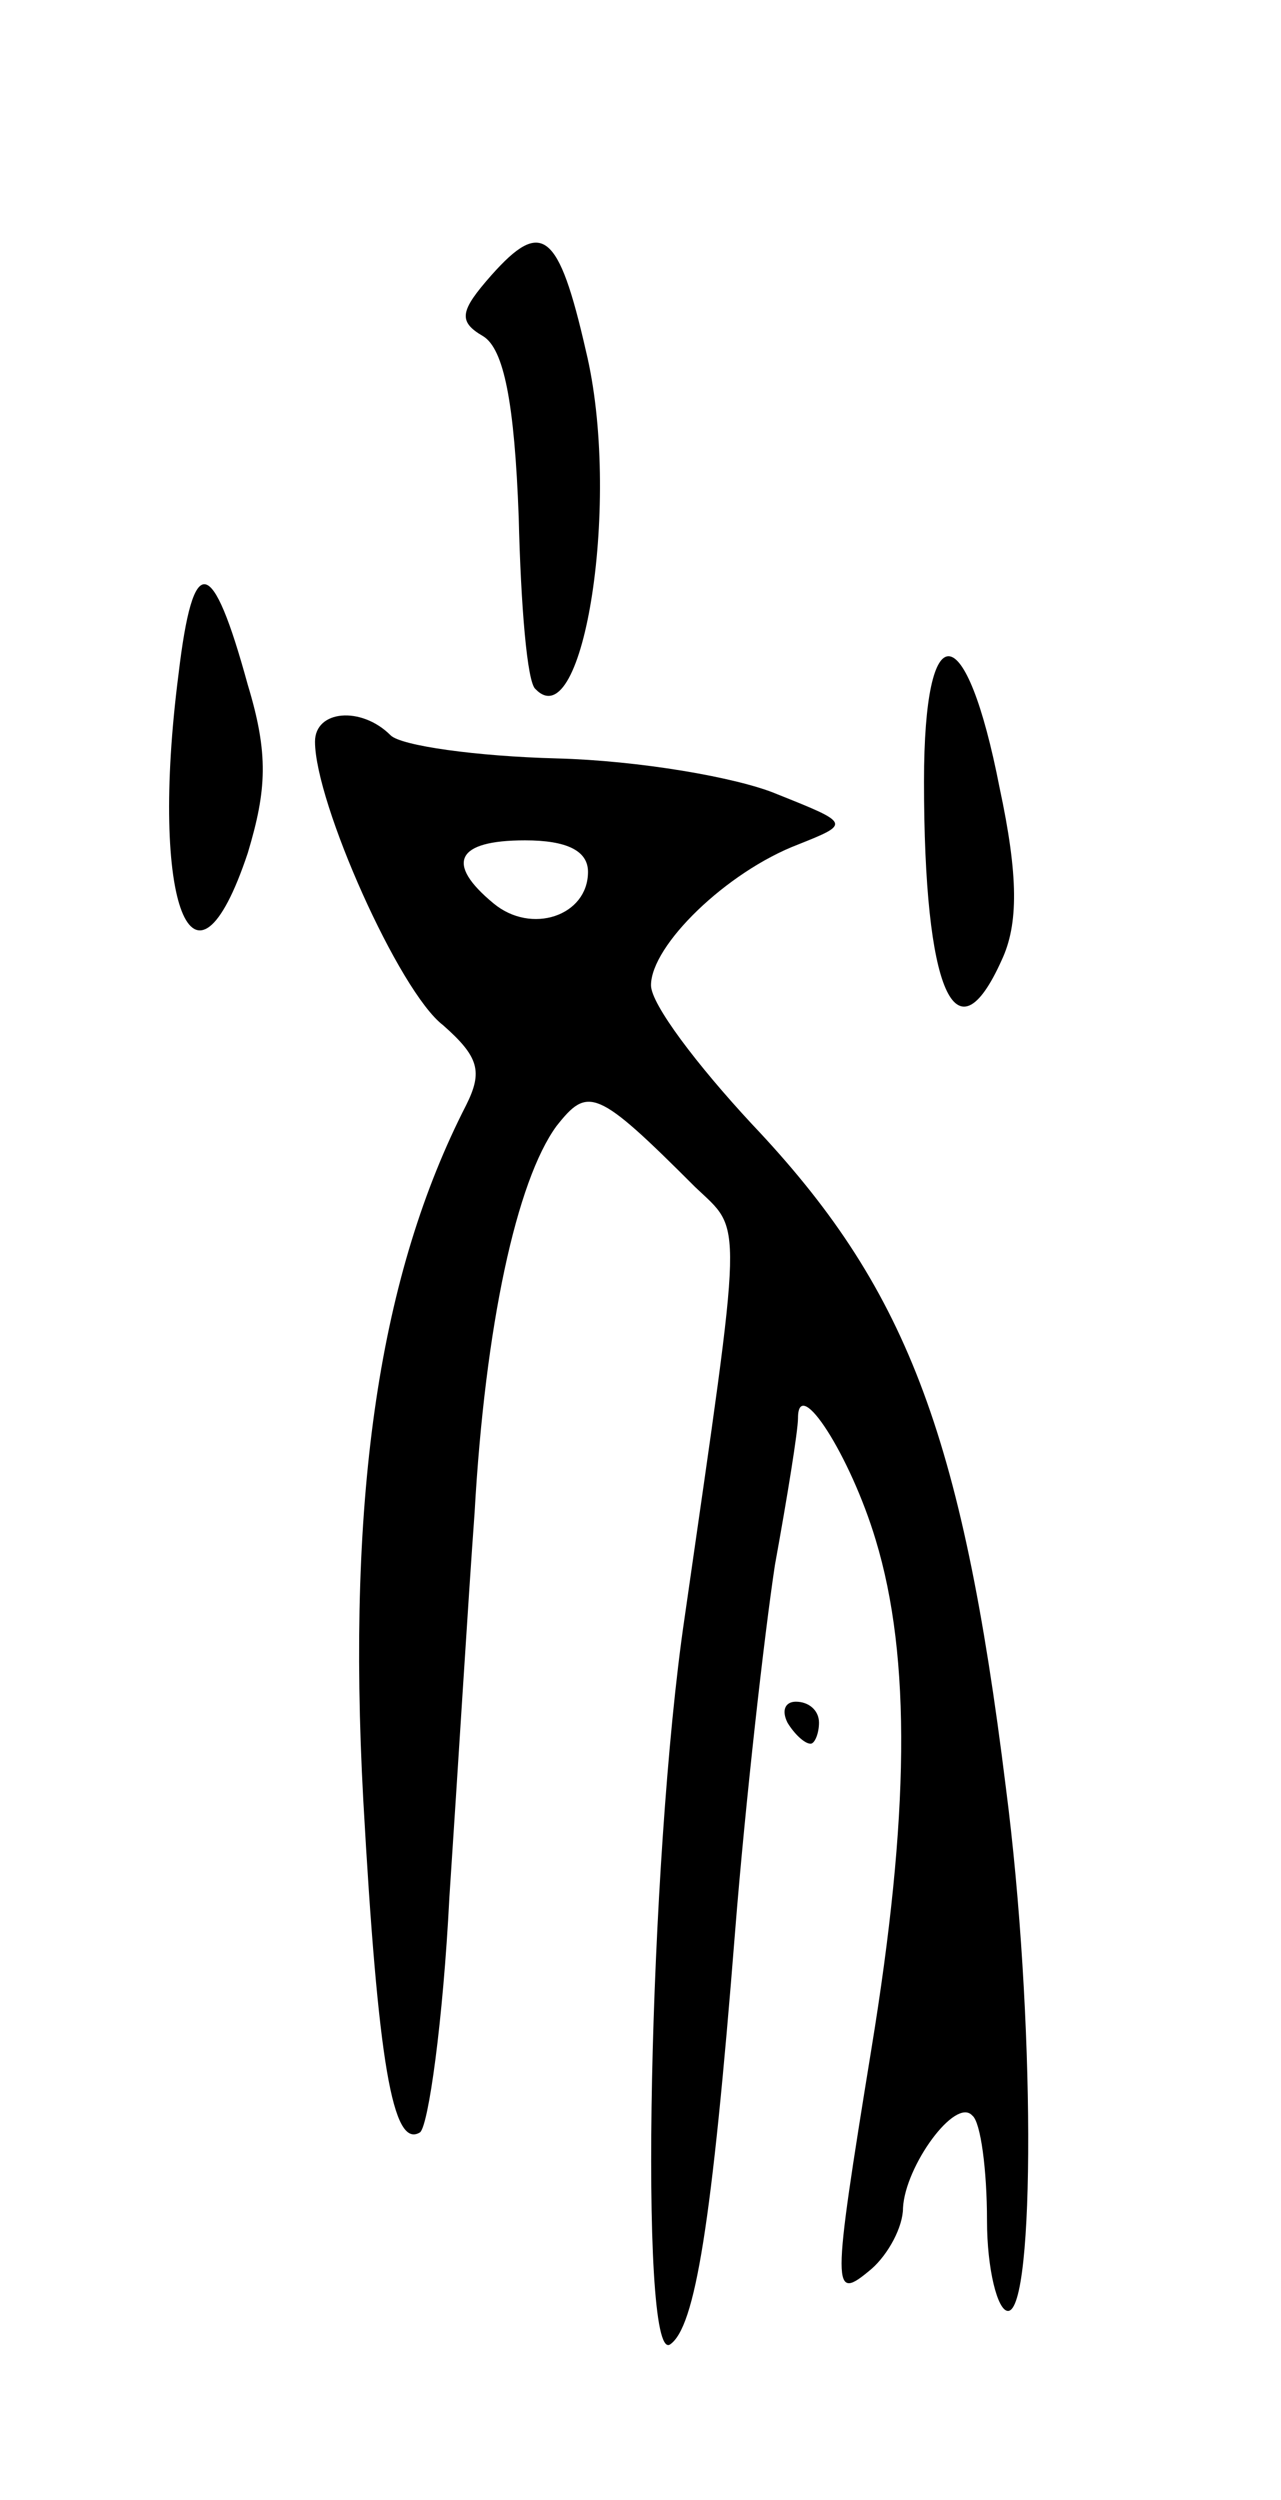 <svg version="1.0" xmlns="http://www.w3.org/2000/svg"
 width="61pt" height="119pt" viewBox="0 0 61 119"
 preserveAspectRatio="xMidYMid meet">
<g transform="translate(0,119) scale(0.1,-0.1)"
fill="#000000" stroke="none">
<path d="M234 1059 c-15 -17 -16 -22 -4 -29 10 -6 15 -32 17 -86 1 -42 4 -79
8 -82 23 -24 41 91 24 161 -13 57 -21 63 -45 36z"/>
<path d="M85 869 c-14 -109 7 -163 33 -85 9 30 10 47 0 80 -17 62 -26 64 -33
5z"/>
<path d="M440 818 c0 -100 15 -134 37 -85 8 17 8 40 -1 82 -16 82 -36 84 -36
3z"/>
<path d="M150 837 c0 -29 40 -119 61 -135 17 -15 19 -22 11 -38 -41 -80 -57
-184 -49 -331 7 -125 14 -166 27 -158 4 3 11 53 14 112 4 60 9 142 12 183 5
89 20 158 39 184 15 19 19 18 66 -29 23 -22 23 -10 -5 -205 -17 -115 -22 -355
-7 -346 12 8 20 57 31 196 5 63 14 142 19 175 6 33 11 64 11 70 0 21 25 -18
37 -58 17 -56 16 -132 -2 -242 -19 -117 -19 -121 0 -105 8 7 15 20 15 29 1 20
25 53 33 44 4 -3 7 -26 7 -50 0 -23 5 -43 10 -43 13 0 13 141 -1 249 -21 170
-48 239 -121 316 -26 28 -48 57 -48 66 0 19 36 54 70 67 25 10 25 10 -10 24
-19 8 -66 16 -105 17 -38 1 -74 6 -79 11 -14 14 -36 12 -36 -3z m130 -62 c0
-21 -27 -30 -45 -15 -23 19 -18 30 15 30 20 0 30 -5 30 -15z"/>
<path d="M375 370 c3 -5 8 -10 11 -10 2 0 4 5 4 10 0 6 -5 10 -11 10 -5 0 -7
-4 -4 -10z"/>
</g>
</svg>

